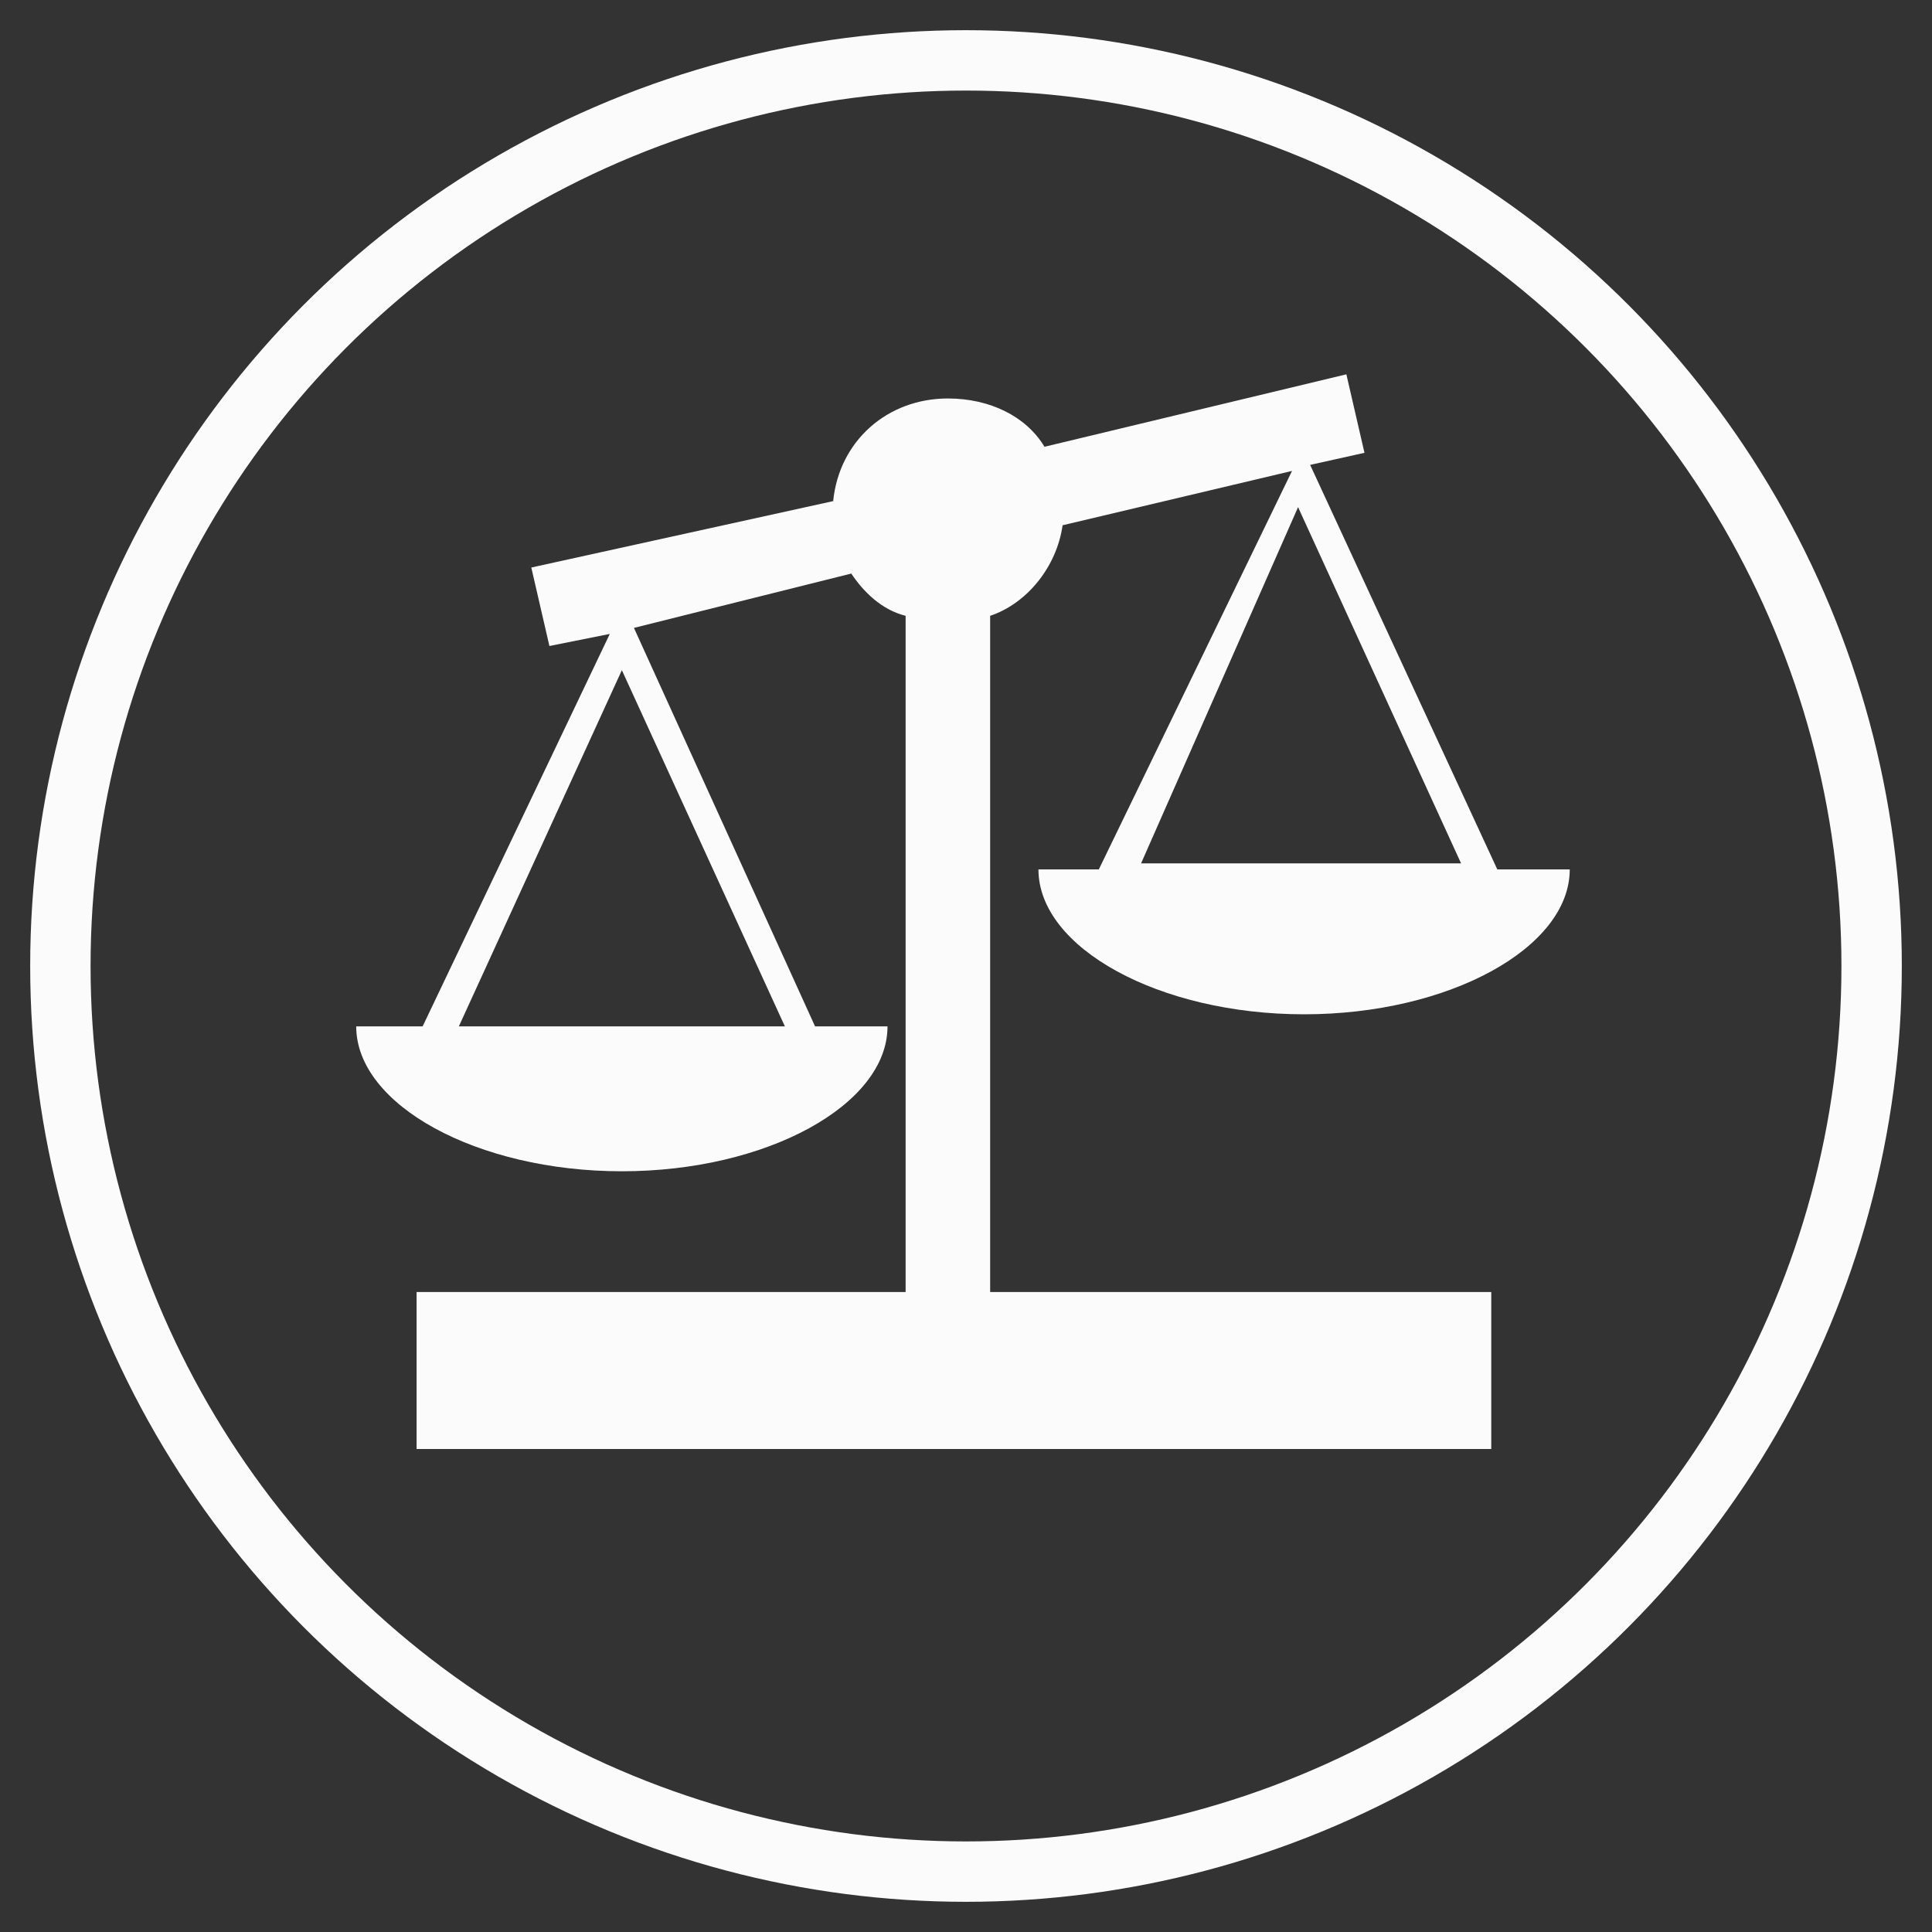 <?xml version="1.0" encoding="utf-8"?>
<!-- Generator: Adobe Illustrator 23.0.3, SVG Export Plug-In . SVG Version: 6.00 Build 0)  -->
<svg version="1.1" id="bias" xmlns="http://www.w3.org/2000/svg" xmlns:xlink="http://www.w3.org/1999/xlink" x="0px" y="0px"
	 viewBox="0 0 32 32" style="enable-background:new 0 0 32 32;" xml:space="preserve">
<rect x="0" y="0" width="32" height="32" fill="#333333" stroke="none"/>
<style type="text/css">
	.st0{fill:none;stroke:#FBFBFB;stroke-miterlimit:10;}
	.st1{fill:#FBFBFB;}
</style>
<g>
	<circle class="st0" cx="16" cy="16" r="15"/>
	<path class="st1" d="M17.2,14.4c0,1.3,2,2.4,4.4,2.4s4.4-1.1,4.4-2.4h-1.2l-3.1-6.7l0.9-0.2l-0.3-1.3l-5,1.2
		c-0.3-0.5-0.9-0.8-1.6-0.8c-1,0-1.8,0.7-1.9,1.7l-5,1.1l0.3,1.3l1-0.2L7,17H5.9c0,1.3,2,2.4,4.4,2.4s4.4-1.1,4.4-2.4h-1.2l-3-6.6
		l3.6-0.9c0.2,0.3,0.5,0.6,0.9,0.7v11.2H6.9V24h8.2h1.3h8.3v-2.6h-8.3V10.2c0.6-0.2,1.1-0.8,1.2-1.5l3.8-0.9l-3.2,6.6H17.2z M7.6,17
		l2.7-5.9L13,17H7.6z M21.5,8.4l2.7,5.9h-5.3L21.5,8.4z"/>
</g>
</svg>
